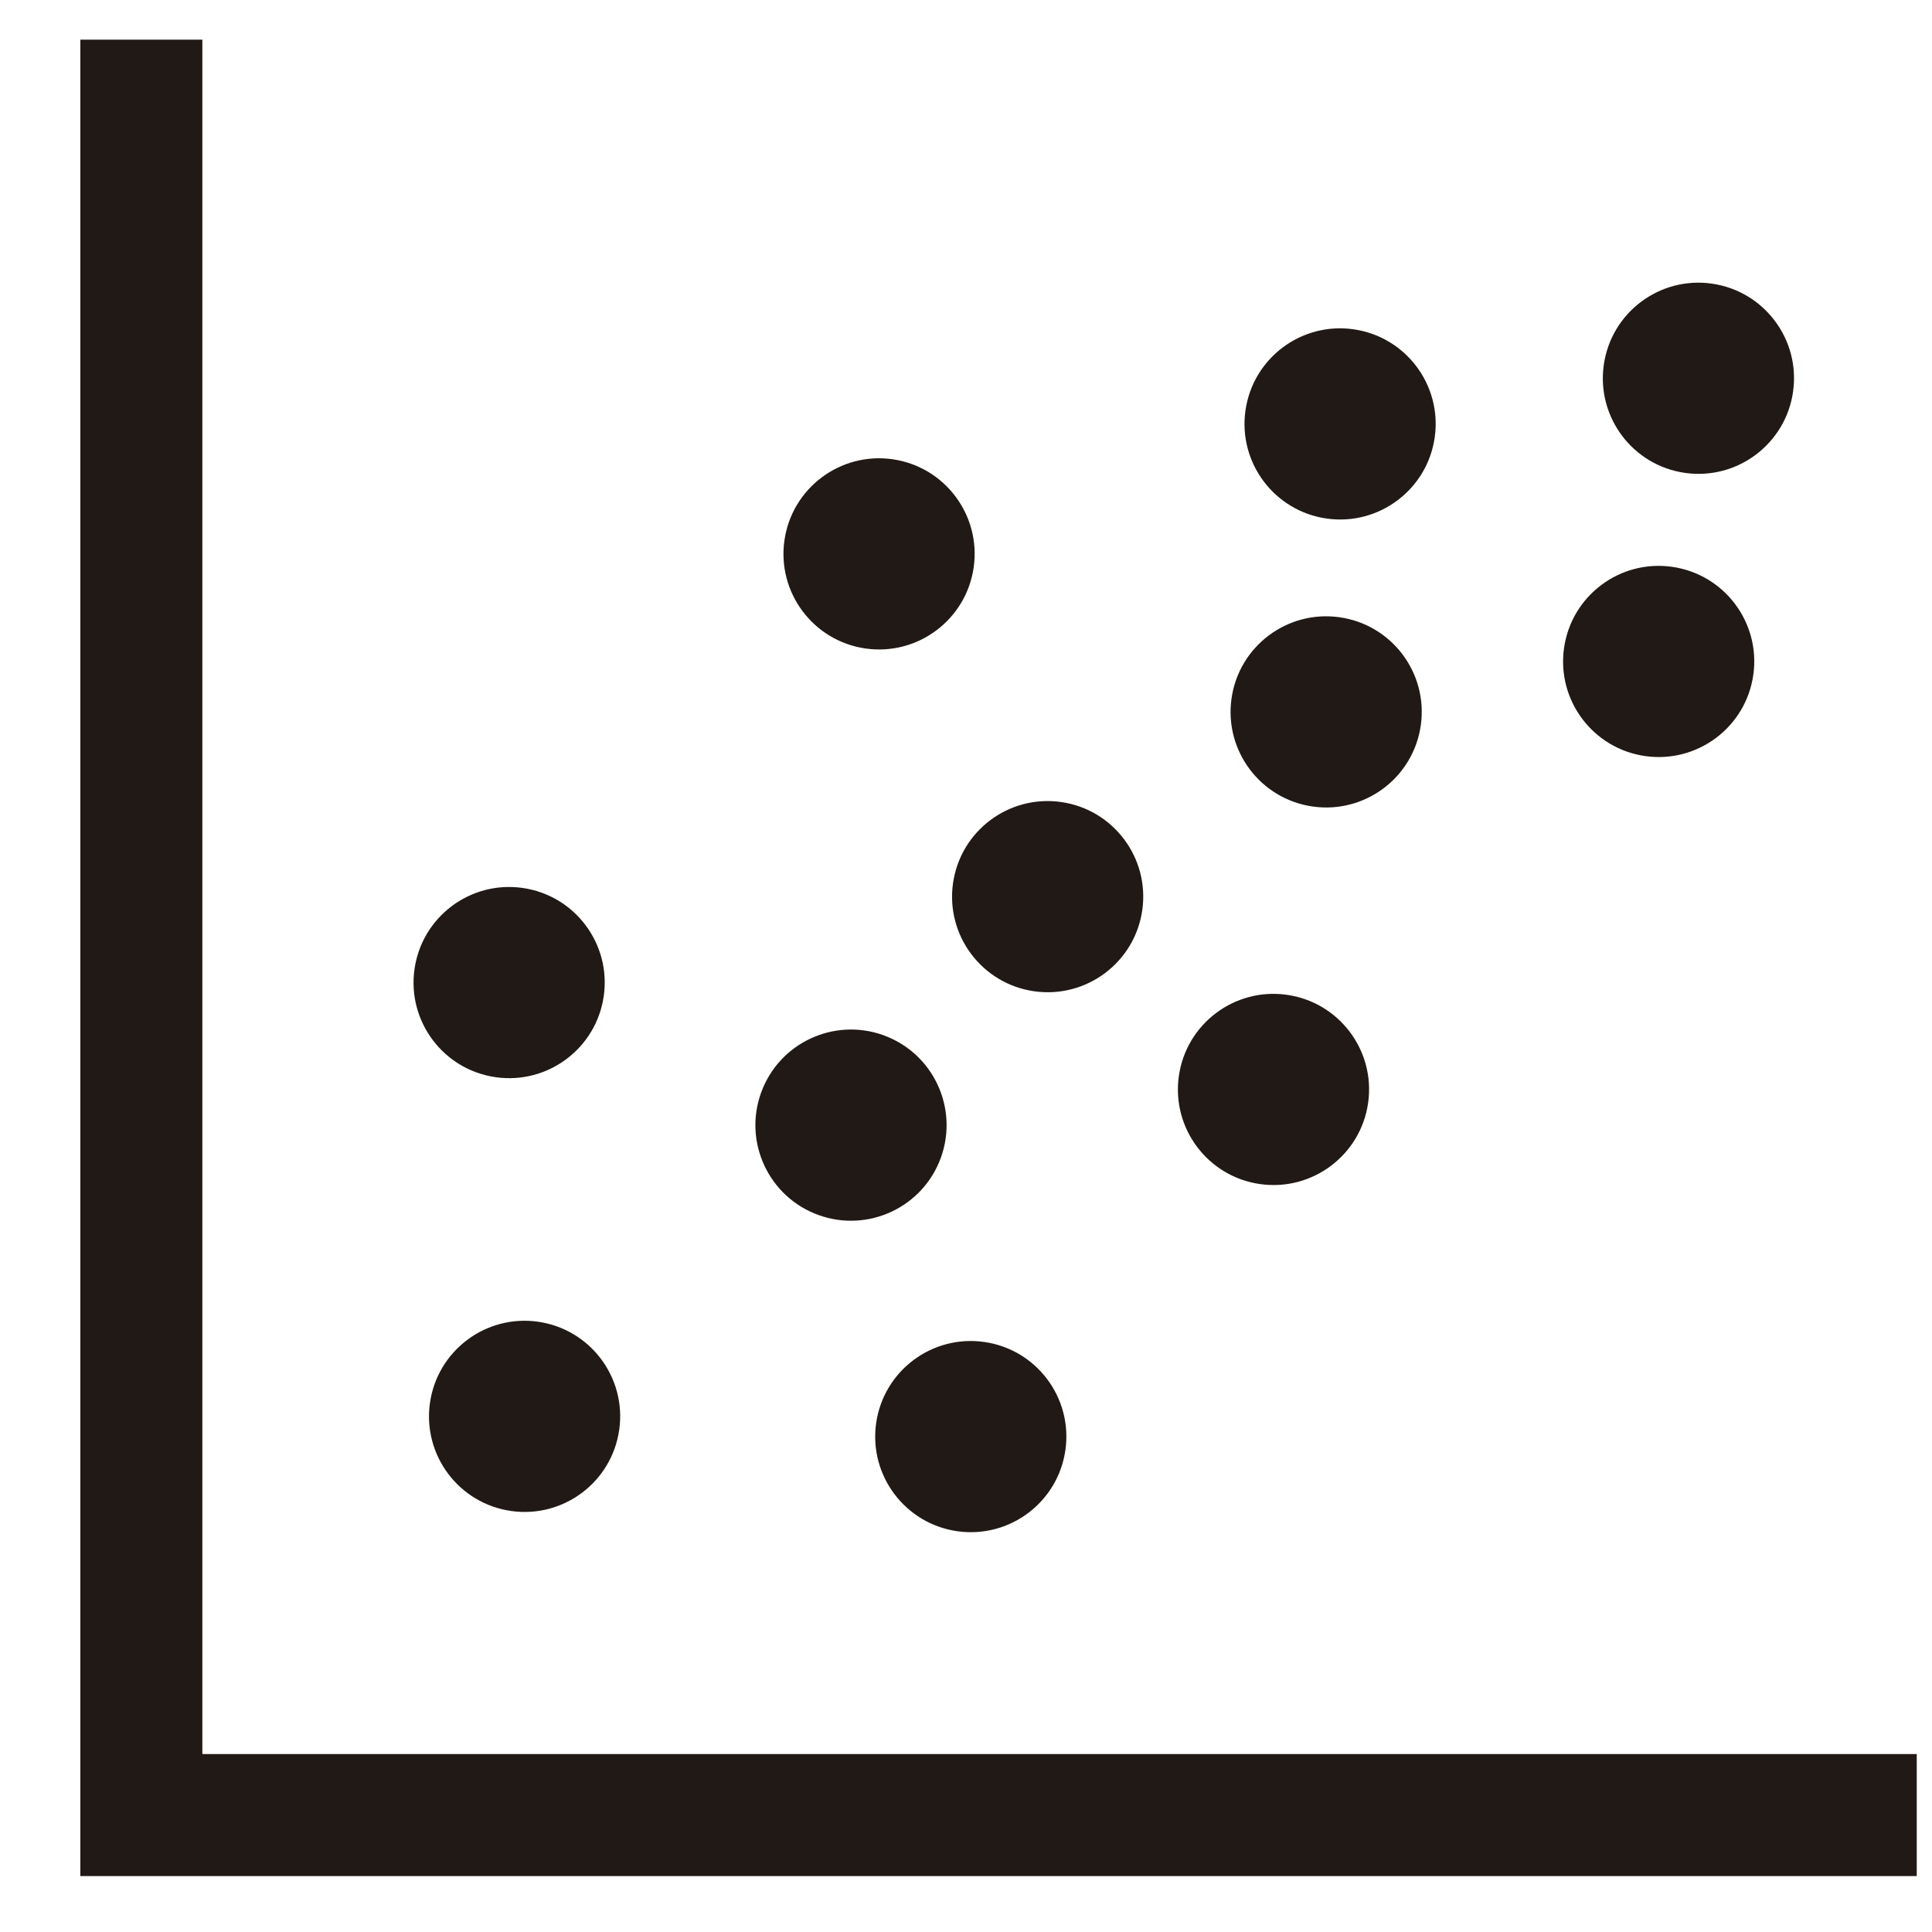 <svg width="19" height="19" viewBox="0 0 19 19" fill="none" xmlns="http://www.w3.org/2000/svg">
<path d="M1.39 0.39V17.85H18.85" stroke="#211915" stroke-width="1.2"/>
<circle cx="8.369" cy="11.065" r="0.94" transform="rotate(-67.32 8.369 11.065)" fill="#211915"/>
<circle cx="5.159" cy="13.929" r="0.94" transform="rotate(-82 5.159 13.929)" fill="#211915"/>
<circle cx="10.303" cy="8.818" r="0.94" transform="rotate(-82 10.303 8.818)" fill="#211915"/>
<circle cx="8.645" cy="5.447" r="0.94" transform="rotate(-81.951 8.645 5.447)" fill="#211915"/>
<circle cx="16.703" cy="3.72" r="0.94" transform="rotate(-82 16.703 3.72)" fill="#211915"/>
<circle cx="9.547" cy="14.128" r="0.94" transform="rotate(-82 9.547 14.128)" fill="#211915"/>
<circle cx="13.042" cy="7.001" r="0.94" transform="rotate(-82 13.042 7.001)" fill="#211915"/>
<circle cx="13.179" cy="4.169" r="0.94" transform="rotate(-82 13.179 4.169)" fill="#211915"/>
<circle cx="16.312" cy="6.505" r="0.94" transform="rotate(-82 16.312 6.505)" fill="#211915"/>
<circle cx="5.007" cy="9.663" r="0.94" transform="rotate(-82 5.007 9.663)" fill="#211915"/>
<circle cx="12.524" cy="10.714" r="0.94" transform="rotate(-82 12.524 10.714)" fill="#211915"/>
</svg>
